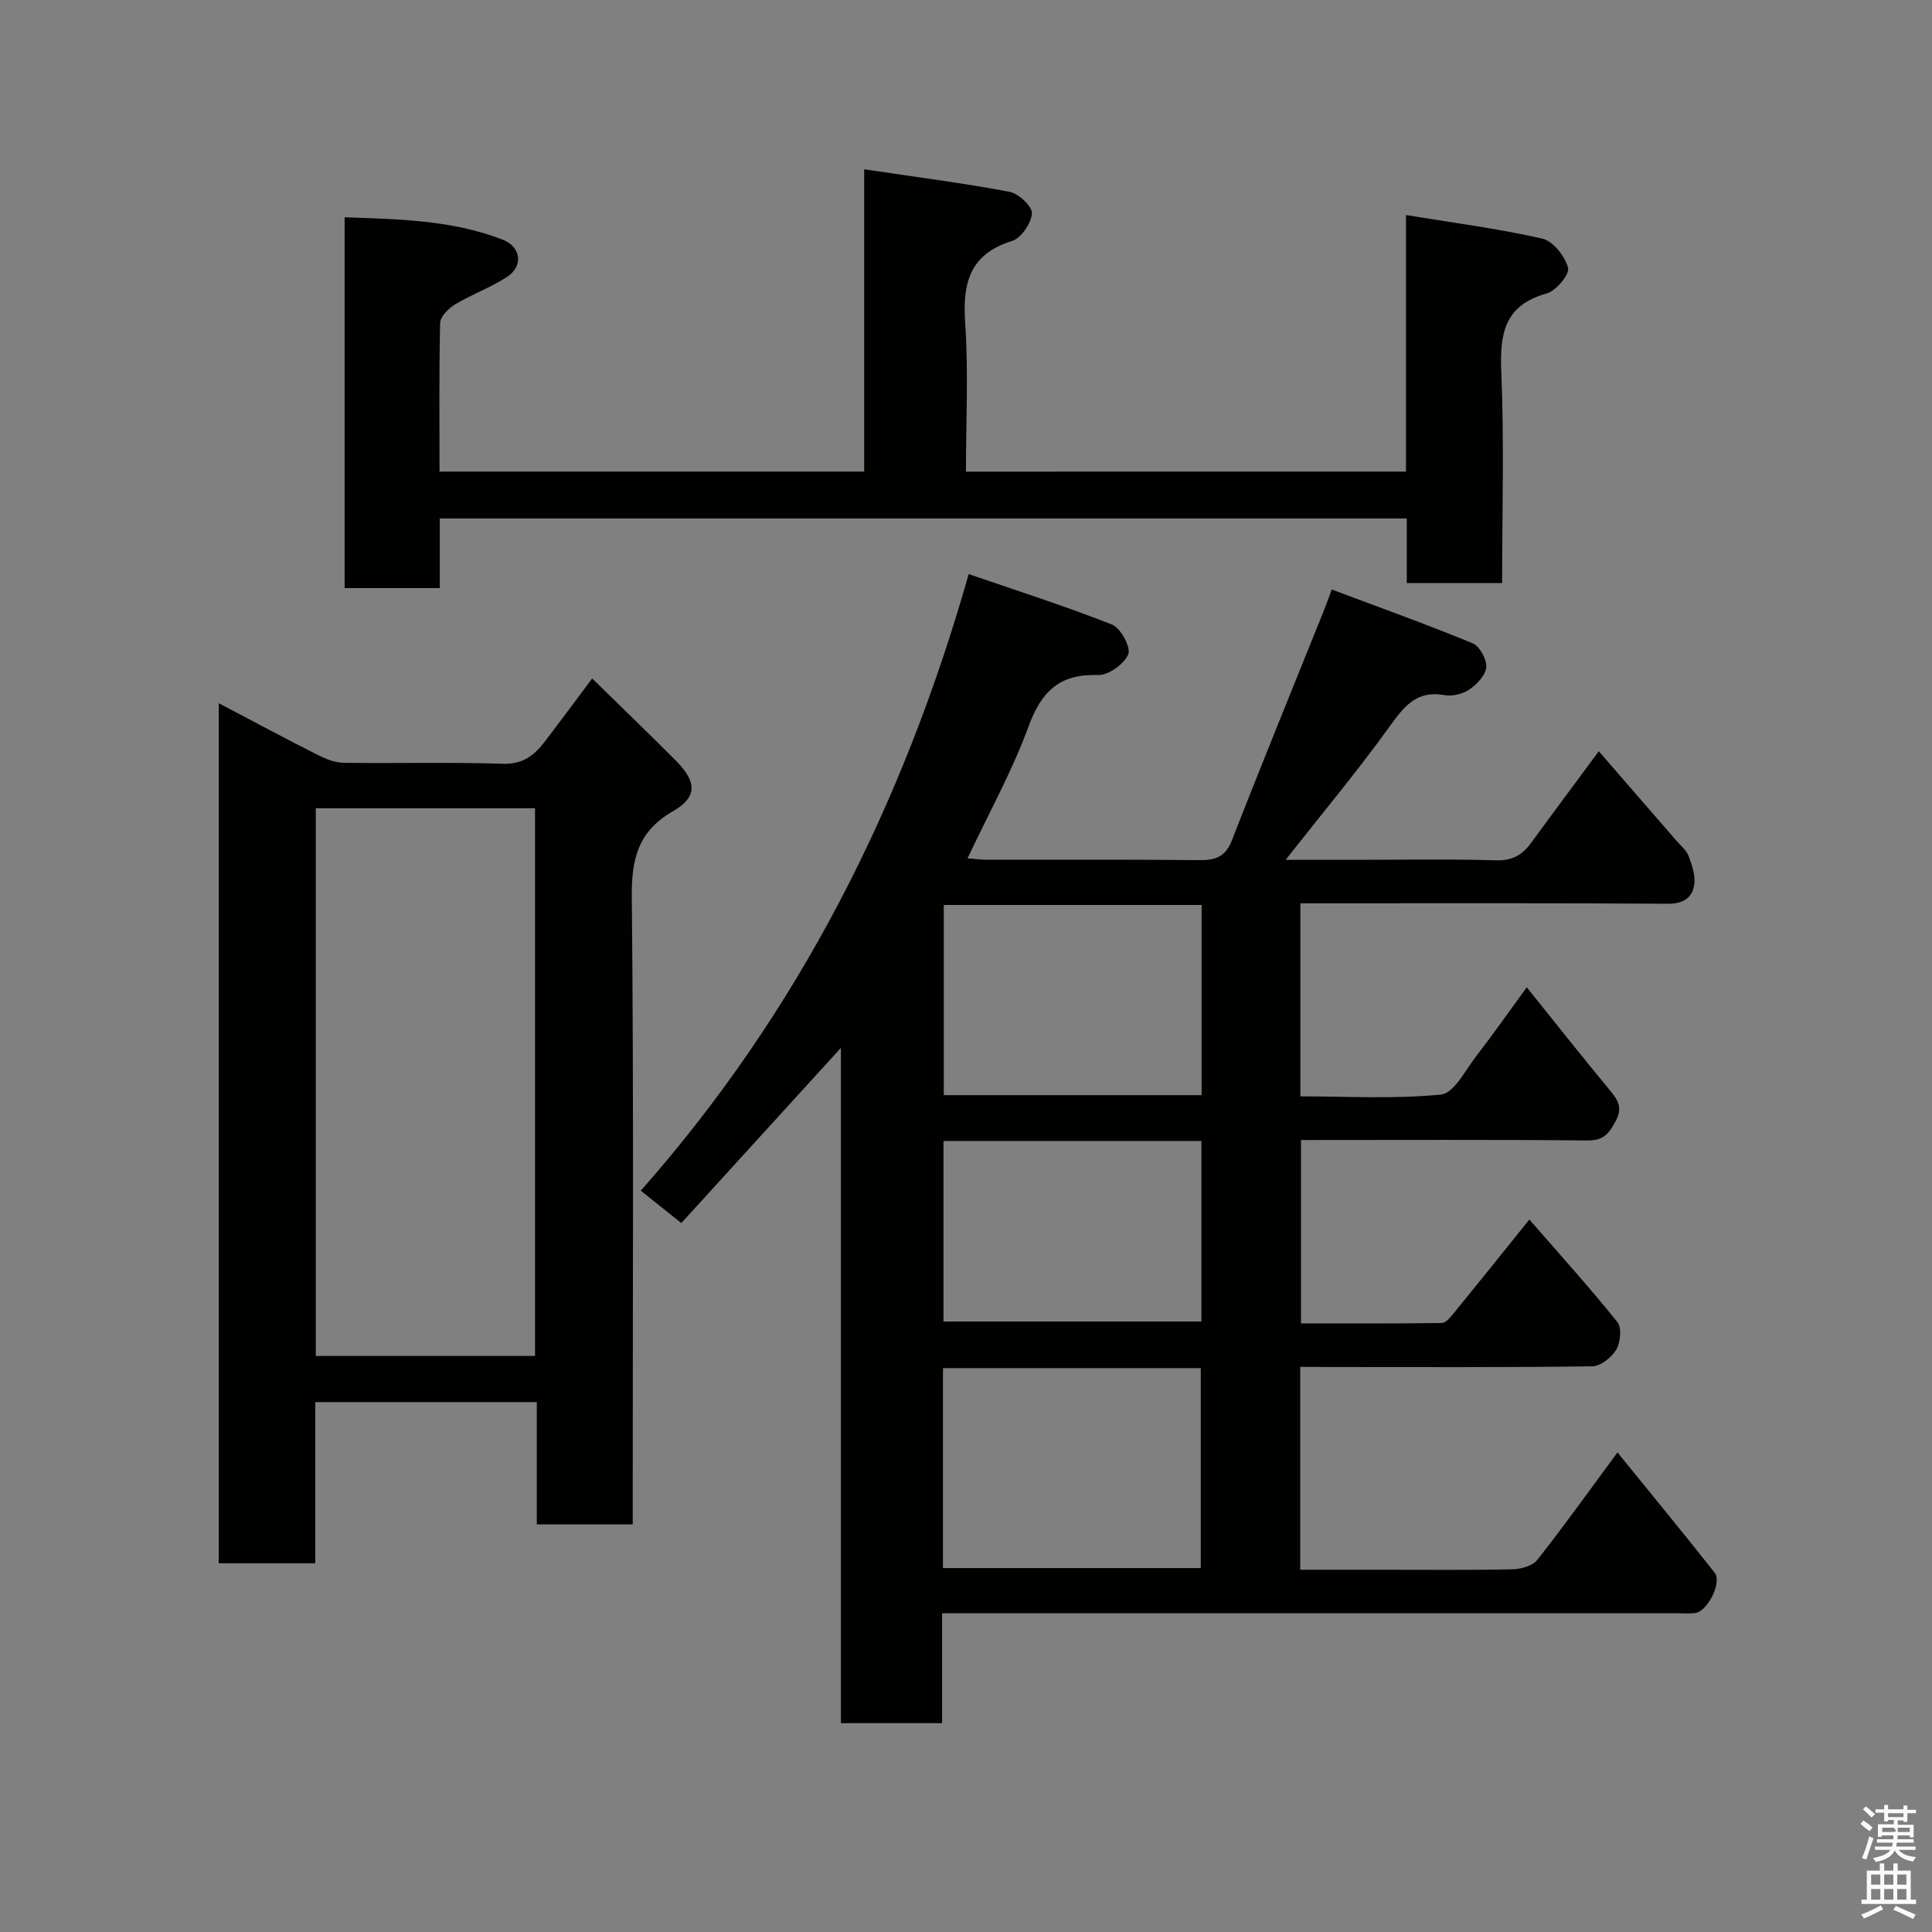 <svg enable-background="new 0 0 400 400" viewBox="0 0 400 400" xmlns="http://www.w3.org/2000/svg"><rect x="0" y="0" width="400" height="400" fill="#808080" stroke="none"/><path d="m385.2 377.6.6-.7c.6.4 1.3.9 1.9 1.5l-.6.7c-.8-.5-1.4-1-1.9-1.5zm.3 7.1c.6-1.4 1.1-2.9 1.5-4.5.3.1.6.3.9.4-.5 1.4-1 2.9-1.5 4.4zm.2-10.1.6-.6c.7.5 1.3 1.1 1.9 1.6l-.7.7c-.6-.6-1.2-1.2-1.8-1.7zm8.4-.8h.8v.9h1.8v.7h-1.8v1.8h-.8v-.3h-1.2v.9h3.3v2.6h-.8v-.4h-2.5c0 .3 0 .6-.1.8h3.4v.7h-3.5c0 .3-.1.6-.1.8h4v.7h-3.5c.7.9 1.9 1.3 3.6 1.5-.2.2-.4.5-.6.9-1.9-.3-3.2-1.1-3.8-2.3-.5 1.1-1.8 2-3.9 2.4-.2-.3-.4-.5-.6-.8 1.9-.4 3.1-.9 3.6-1.7h-3.2v-.7h3.5c.1-.2.1-.5.2-.8h-3.3v-.7h3.4c0-.2 0-.5 0-.8h-2.4v.3h-.8v-2.6h3.3v-.9h-1.2v.3h-.8v-1.8h-1.8v-.7h1.8v-.9h.8v.9h3.2zm-4.4 5.5h2.4c1-.3 0-.6 0-.9h-2.4zm1.2-3.1h3.2v-.8h-3.2zm4.4 2.2h-2.4v.9h2.5v-.9z" fill="#fafafb"/><path d="m389.2 385.8h.9v1.5h1.9v-1.5h.9v1.5h2.7v6h1.1v.9h-11.3v-.9h1.1v-6h2.7zm.2 8.7.5.8c-1.2.6-2.5 1.3-4 1.9-.2-.3-.3-.6-.6-.8 1.6-.6 3-1.3 4.1-1.9zm-2-4.3h1.9v-2.1h-1.9zm0 3.1h1.9v-2.2h-1.9zm2.7-3.1h1.9v-2.1h-1.9zm0 3.1h1.9v-2.2h-1.9zm2.4 1.3c1.4.6 2.7 1.2 4.1 1.8l-.5.9c-1.5-.7-2.8-1.4-4.1-1.9zm2.2-6.5h-1.9v2.1h1.9zm-1.9 5.2h1.9v-2.2h-1.9z" fill="#fafafb"/><g fill="#010100"><path d="m269.2 283v42h16.94c9 0 18 .1 26.99-.09 1.77-.04 4.16-.7 5.15-1.95 5.56-7.05 10.78-14.36 16.6-22.25 6.8 8.39 13.56 16.58 20.13 24.91 1.56 1.98-1.49 8.02-4.03 8.34-1.31.17-2.66.04-4 .04-48.49 0-96.98 0-145.47 0-1.97 0-3.94 0-6.46 0v22.76c-7.15 0-13.75 0-20.95 0 0-46.35 0-92.68 0-139.81-11.39 12.5-22.12 24.28-33.04 36.27-2.99-2.39-5.48-4.38-8.39-6.7 32.6-36.94 54.2-79.51 67.89-127.66 10.23 3.52 20.09 6.66 29.69 10.46 1.78.71 3.93 4.72 3.34 6.15-.83 2.02-4.1 4.36-6.25 4.29-7.93-.26-11.71 3.33-14.37 10.59-3.4 9.28-8.26 18.03-12.65 27.35 1.21.09 2.6.29 3.98.3 14.66.02 29.33-.07 43.99.08 3.36.03 5.42-.65 6.77-4.12 6.14-15.77 12.56-31.44 18.87-47.14.48-1.19.91-2.4 1.8-4.77 9.88 3.71 19.61 7.2 29.16 11.13 1.46.6 2.93 3.32 2.82 4.95-.11 1.64-1.92 3.54-3.48 4.61-1.36.94-3.51 1.47-5.13 1.18-5.98-1.08-8.54 2.54-11.59 6.76-6.6 9.14-13.85 17.82-21.34 27.34h14.06c9.83 0 19.67-.19 29.49.1 3.37.1 5.45-1.09 7.28-3.61 4.51-6.18 9.09-12.31 14.01-18.97 5.43 6.26 10.68 12.29 15.92 18.34.96 1.11 2.23 2.14 2.72 3.45.72 1.89 1.43 4.11 1.1 6-.45 2.57-2.29 3.8-5.4 3.78-23.99-.16-47.99-.09-71.98-.09-1.29 0-2.59 0-4.14 0v39.97c9.67 0 19.48.59 29.13-.38 2.68-.27 5.03-5.05 7.28-7.95 3.46-4.47 6.71-9.12 10.46-14.25 6.04 7.52 11.71 14.69 17.54 21.73 1.63 1.97 2.17 3.54.84 6.02-1.34 2.49-2.47 3.99-5.75 3.96-19.66-.19-39.31-.09-59.37-.09v37.97c9.65 0 19.41.05 29.17-.09.83-.01 1.77-1.19 2.44-2.01 5.08-6.22 10.1-12.49 15.67-19.41 6.31 7.25 12.48 14.08 18.23 21.24.93 1.16.64 4.2-.24 5.69-.96 1.62-3.24 3.44-4.97 3.46-18.16.25-36.32.15-54.49.15-1.78-.03-3.6-.03-5.97-.03zm-73.97 41.65h53.38c0-14.06 0-27.77 0-41.39-17.98 0-35.57 0-53.38 0zm53.55-137.29c-18.12 0-35.82 0-53.38 0v39.38h53.38c0-13.2 0-26.12 0-39.38zm-53.44 48.87v37.38h53.4c0-12.64 0-24.9 0-37.38-17.84 0-35.42 0-53.4 0z"/><path d="m122.6 140.47c5.99 5.87 11.72 11.38 17.32 17 4.35 4.37 4.52 7.54-.57 10.47-7.29 4.19-8.62 9.92-8.54 17.85.41 41.14.19 82.28.19 123.42v6.39c-6.54 0-12.92 0-19.86 0 0-8.26 0-16.65 0-25.31-15.47 0-30.4 0-45.87 0v33.37c-6.92 0-13.3 0-19.98 0 0-59.11 0-118.17 0-178.07 7.03 3.7 13.72 7.29 20.49 10.71 1.66.84 3.58 1.61 5.4 1.63 10.99.15 21.99-.16 32.97.2 4.14.13 6.49-1.78 8.66-4.61 3.17-4.15 6.27-8.35 9.79-13.05zm-11.83 26.87c-15.39 0-30.43 0-45.39 0v113.4h45.39c0-37.83 0-75.41 0-113.4z"/><path d="m291.09 97.64c0-17.65 0-34.93 0-53.12 9.74 1.6 19.08 2.8 28.22 4.88 2.23.51 4.7 3.65 5.34 6.04.36 1.35-2.47 4.77-4.41 5.31-8.8 2.45-9.75 8.34-9.41 16.3.61 14.43.17 28.91.17 43.66-6.65 0-12.92 0-19.74 0 0-4.24 0-8.63 0-13.37-66.92 0-133.29 0-200.21 0v14.42c-6.81 0-13.08 0-19.7 0 0-25.41 0-50.79 0-76.78 11.13.41 22.22.54 32.77 4.66 3.75 1.47 4.28 5.44.9 7.66-3.37 2.22-7.27 3.61-10.75 5.69-1.37.82-3.1 2.51-3.14 3.85-.25 10.13-.13 20.29-.13 30.8h87.92c0-20.37 0-40.76 0-62.59 10.52 1.57 20.36 2.83 30.09 4.66 1.88.35 4.74 3.04 4.64 4.47-.15 2.05-2.23 5.12-4.12 5.71-8.81 2.75-10.26 8.72-9.7 16.98.69 10.1.16 20.28.16 30.78 30.31-.01 60.36-.01 91.1-.01z"/></g></svg>